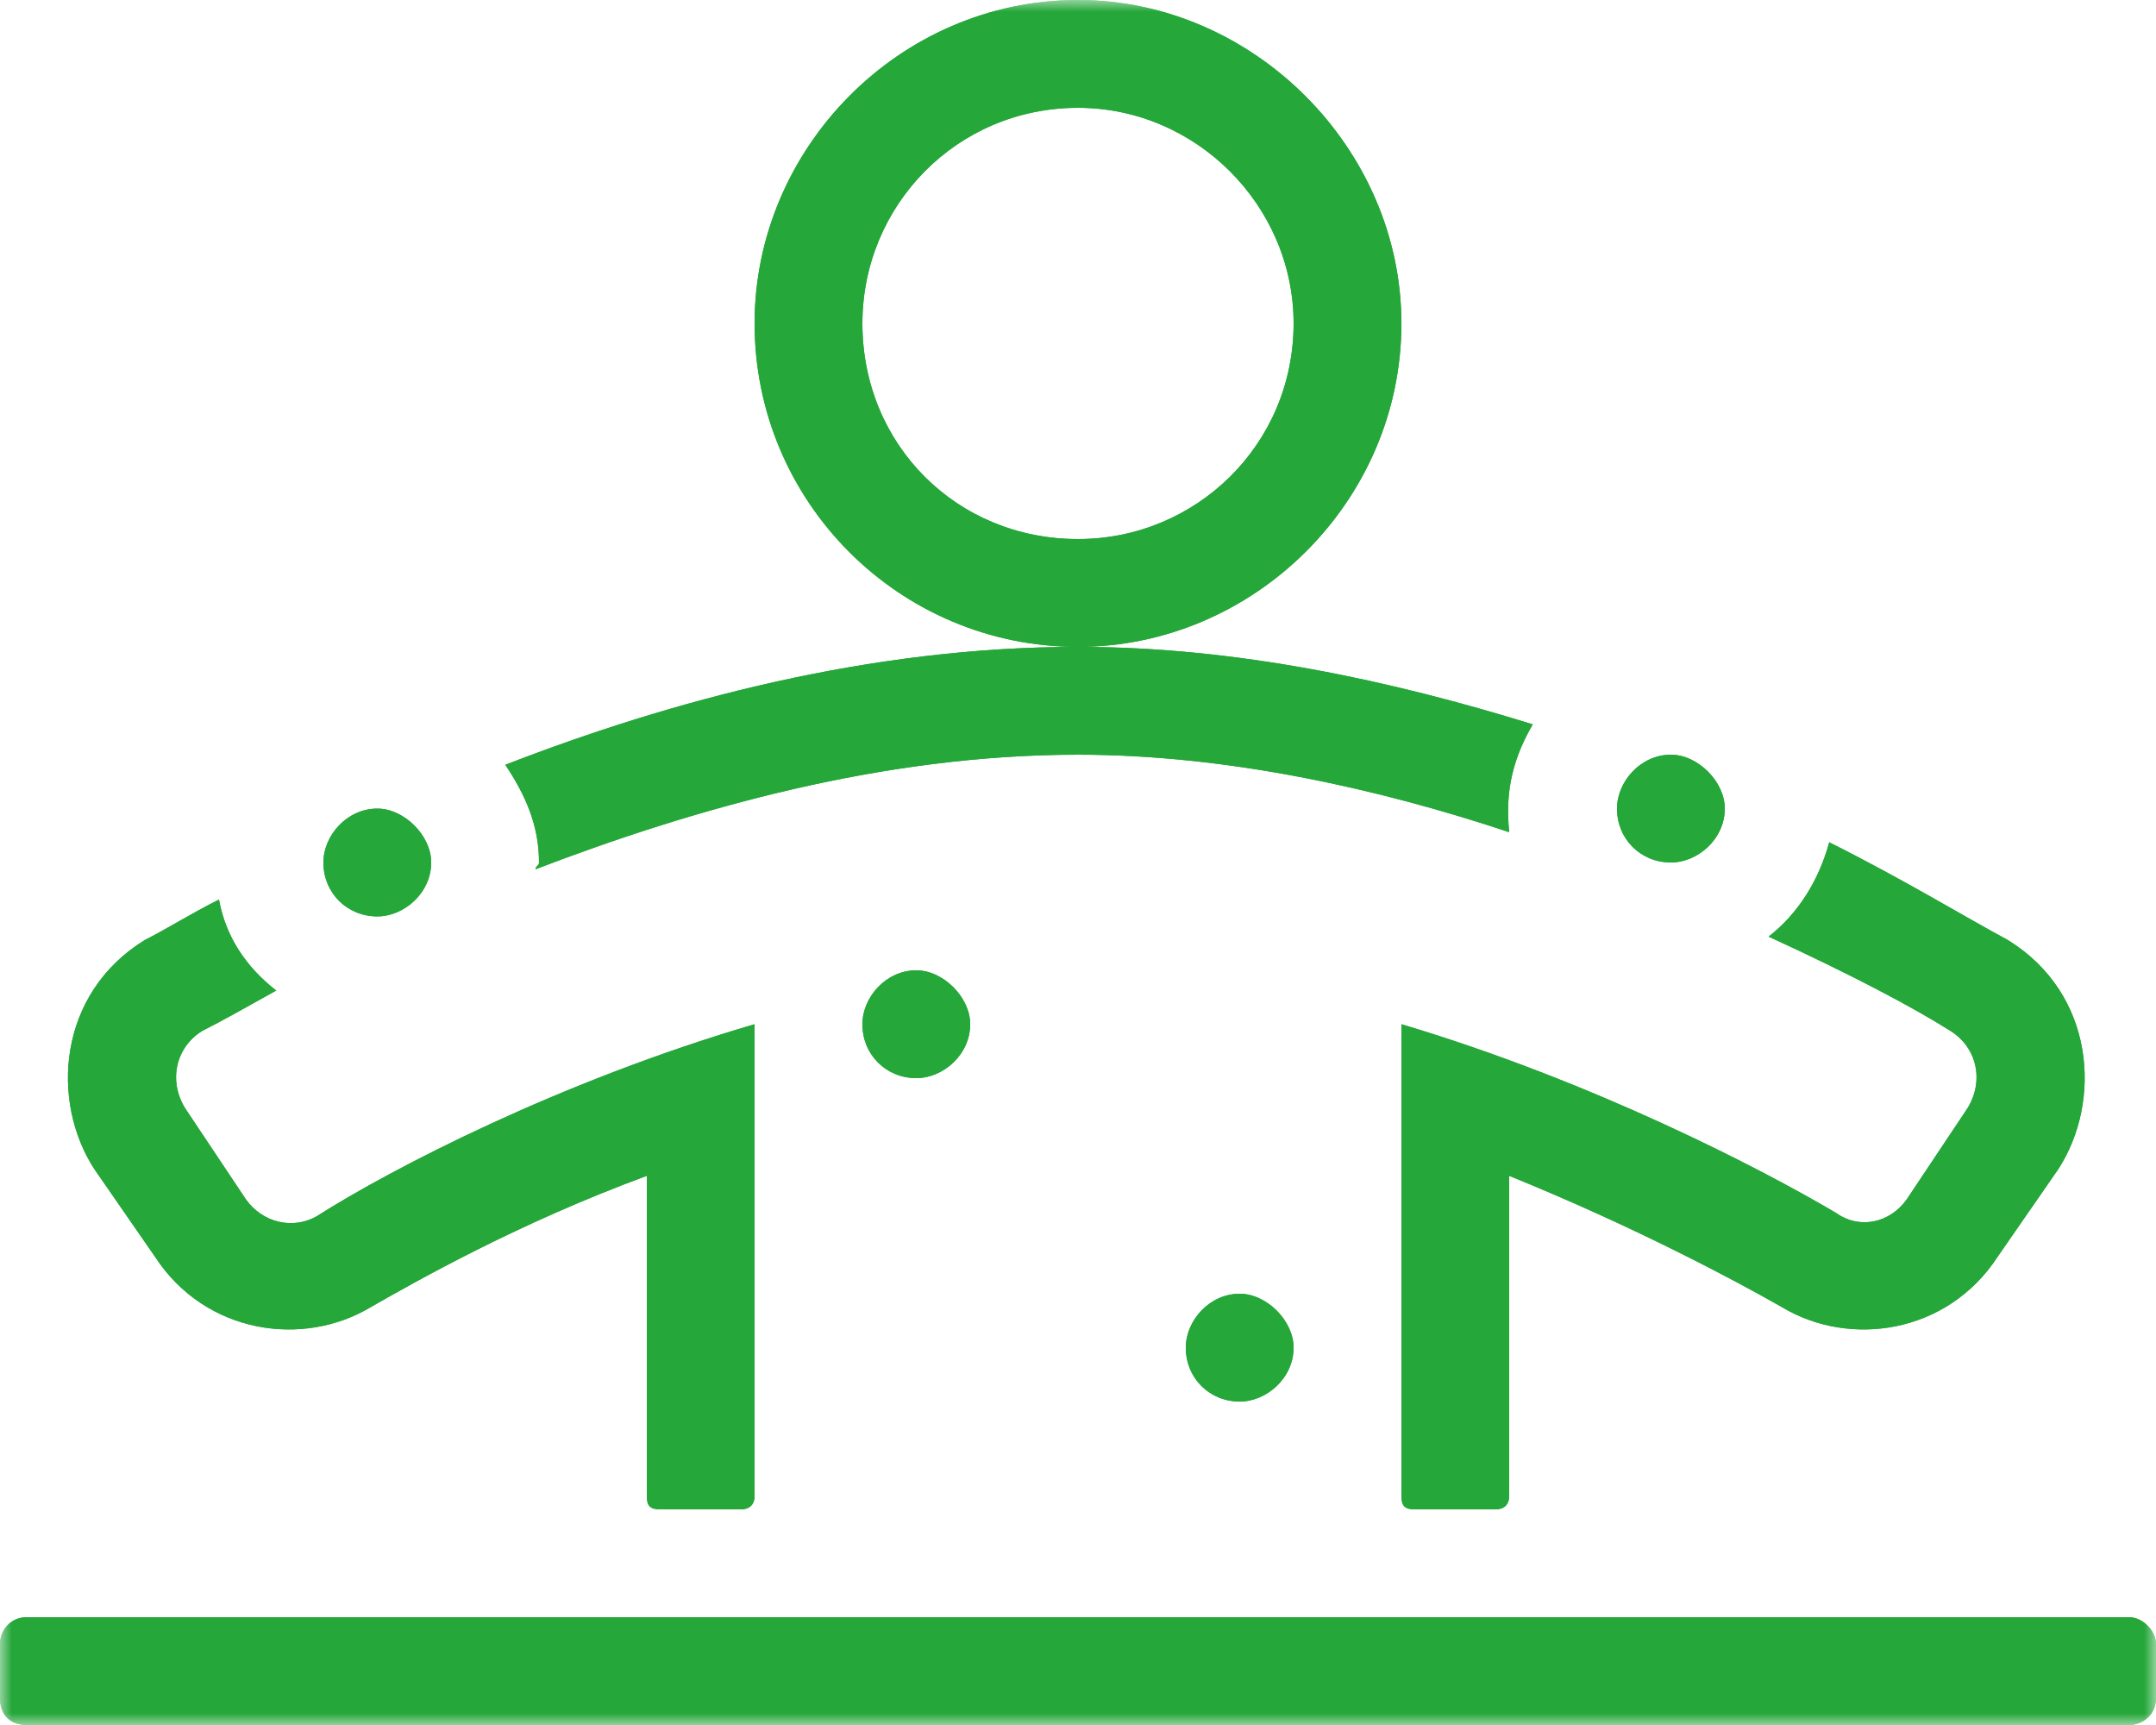 <svg width="90" height="72" viewBox="0 0 90 72" fill="none" xmlns="http://www.w3.org/2000/svg">
<g clip-path="url(#clip0_35_186)">
<mask id="mask0_35_186" style="mask-type:alpha" maskUnits="userSpaceOnUse" x="0" y="0" width="90" height="72">
<path d="M90 0H0V72H90V0Z" fill="white"/>
</mask>
<g mask="url(#mask0_35_186)">
<path d="M22.5 36C22.5 36.141 22.359 36.141 22.359 36.281C28.969 33.75 36.844 31.5 45 31.5C51.188 31.5 57.516 32.906 63 34.734C62.859 33.328 63 31.922 63.984 30.234C58.078 28.406 51.609 27 45 27C36.281 27 27.984 29.25 21.094 31.922C21.938 33.188 22.5 34.453 22.5 36ZM69.75 36C70.875 36 72 35.016 72 33.75C72 32.625 70.875 31.5 69.75 31.5C68.484 31.5 67.5 32.625 67.5 33.75C67.5 35.016 68.484 36 69.75 36ZM82.125 46.266L79.594 50.062C78.891 51.047 77.625 51.328 76.641 50.625C73.547 48.797 66.516 45.141 58.5 42.75V62.438C58.5 62.859 58.641 63 59.062 63H62.438C62.719 63 63 62.859 63 62.438V49.078C68.203 51.188 72.422 53.438 74.391 54.562C77.203 56.25 81.281 55.688 83.391 52.453L85.922 48.797C87.75 45.984 87.469 41.484 83.812 39.234C81.984 38.25 79.453 36.703 76.359 35.156C75.938 36.703 75.094 38.109 73.828 39.094C77.203 40.641 79.875 42.047 81.422 43.031C82.547 43.734 82.828 45.141 82.125 46.266ZM58.5 13.5C58.5 6.188 52.312 0 45 0C37.547 0 31.5 6.188 31.5 13.5C31.5 20.953 37.547 27 45 27C52.312 27 58.5 20.953 58.5 13.5ZM45 22.5C39.938 22.5 36 18.562 36 13.5C36 8.578 39.938 4.5 45 4.5C49.922 4.5 54 8.578 54 13.5C54 18.562 49.922 22.5 45 22.5ZM6.469 52.453C8.578 55.688 12.656 56.25 15.469 54.562C17.438 53.438 21.656 51.047 27 49.078V62.438C27 62.859 27.141 63 27.562 63H30.938C31.219 63 31.5 62.859 31.5 62.438V42.75C23.344 45.141 16.312 48.797 13.219 50.766C12.234 51.328 10.969 51.047 10.266 50.062L7.734 46.266C7.031 45.141 7.312 43.734 8.438 43.031C9.281 42.609 10.266 42.047 11.531 41.344C10.266 40.359 9.422 39.094 9.141 37.547C8.016 38.109 6.891 38.812 6.047 39.234C2.391 41.484 2.109 45.984 3.938 48.797L6.469 52.453ZM88.875 67.5H1.125C0.422 67.5 0 68.062 0 68.625V70.875C0 71.578 0.422 72 1.125 72H88.875C89.438 72 90 71.578 90 70.875V68.625C90 68.062 89.438 67.5 88.875 67.5ZM15.75 38.25C16.875 38.25 18 37.266 18 36C18 34.875 16.875 33.75 15.75 33.75C14.484 33.75 13.5 34.875 13.5 36C13.5 37.266 14.484 38.25 15.75 38.25ZM36 42.75C36 44.016 36.984 45 38.25 45C39.375 45 40.5 44.016 40.5 42.75C40.5 41.625 39.375 40.5 38.25 40.5C36.984 40.5 36 41.625 36 42.75ZM49.5 56.25C49.5 57.516 50.484 58.5 51.75 58.5C52.875 58.5 54 57.516 54 56.25C54 55.125 52.875 54 51.75 54C50.484 54 49.5 55.125 49.5 56.25Z" fill="#25A73A"/>
<path d="M22.5 36C22.5 36.141 22.359 36.141 22.359 36.281C28.969 33.75 36.844 31.5 45 31.5C51.188 31.5 57.516 32.906 63 34.734C62.859 33.328 63 31.922 63.984 30.234C58.078 28.406 51.609 27 45 27C36.281 27 27.984 29.25 21.094 31.922C21.938 33.188 22.5 34.453 22.5 36ZM69.75 36C70.875 36 72 35.016 72 33.75C72 32.625 70.875 31.5 69.75 31.5C68.484 31.5 67.5 32.625 67.5 33.75C67.5 35.016 68.484 36 69.75 36ZM82.125 46.266L79.594 50.062C78.891 51.047 77.625 51.328 76.641 50.625C73.547 48.797 66.516 45.141 58.5 42.75V62.438C58.5 62.859 58.641 63 59.062 63H62.438C62.719 63 63 62.859 63 62.438V49.078C68.203 51.188 72.422 53.438 74.391 54.562C77.203 56.25 81.281 55.688 83.391 52.453L85.922 48.797C87.75 45.984 87.469 41.484 83.812 39.234C81.984 38.25 79.453 36.703 76.359 35.156C75.938 36.703 75.094 38.109 73.828 39.094C77.203 40.641 79.875 42.047 81.422 43.031C82.547 43.734 82.828 45.141 82.125 46.266ZM58.5 13.5C58.5 6.188 52.312 0 45 0C37.547 0 31.5 6.188 31.5 13.5C31.5 20.953 37.547 27 45 27C52.312 27 58.5 20.953 58.5 13.5ZM45 22.5C39.938 22.5 36 18.562 36 13.5C36 8.578 39.938 4.5 45 4.5C49.922 4.5 54 8.578 54 13.5C54 18.562 49.922 22.5 45 22.5ZM6.469 52.453C8.578 55.688 12.656 56.25 15.469 54.562C17.438 53.438 21.656 51.047 27 49.078V62.438C27 62.859 27.141 63 27.562 63H30.938C31.219 63 31.5 62.859 31.5 62.438V42.75C23.344 45.141 16.312 48.797 13.219 50.766C12.234 51.328 10.969 51.047 10.266 50.062L7.734 46.266C7.031 45.141 7.312 43.734 8.438 43.031C9.281 42.609 10.266 42.047 11.531 41.344C10.266 40.359 9.422 39.094 9.141 37.547C8.016 38.109 6.891 38.812 6.047 39.234C2.391 41.484 2.109 45.984 3.938 48.797L6.469 52.453ZM88.875 67.5H1.125C0.422 67.5 0 68.062 0 68.625V70.875C0 71.578 0.422 72 1.125 72H88.875C89.438 72 90 71.578 90 70.875V68.625C90 68.062 89.438 67.5 88.875 67.5ZM15.75 38.25C16.875 38.25 18 37.266 18 36C18 34.875 16.875 33.75 15.75 33.75C14.484 33.75 13.5 34.875 13.5 36C13.5 37.266 14.484 38.25 15.75 38.25ZM36 42.75C36 44.016 36.984 45 38.25 45C39.375 45 40.5 44.016 40.5 42.75C40.5 41.625 39.375 40.5 38.25 40.5C36.984 40.5 36 41.625 36 42.75ZM49.5 56.25C49.5 57.516 50.484 58.5 51.75 58.5C52.875 58.5 54 57.516 54 56.25C54 55.125 52.875 54 51.75 54C50.484 54 49.5 55.125 49.5 56.25Z" fill="#25A73A"/>
</g>
</g>
<defs>
<clipPath id="clip0_35_186">
<rect width="90" height="72" fill="white"/>
</clipPath>
</defs>
</svg>
